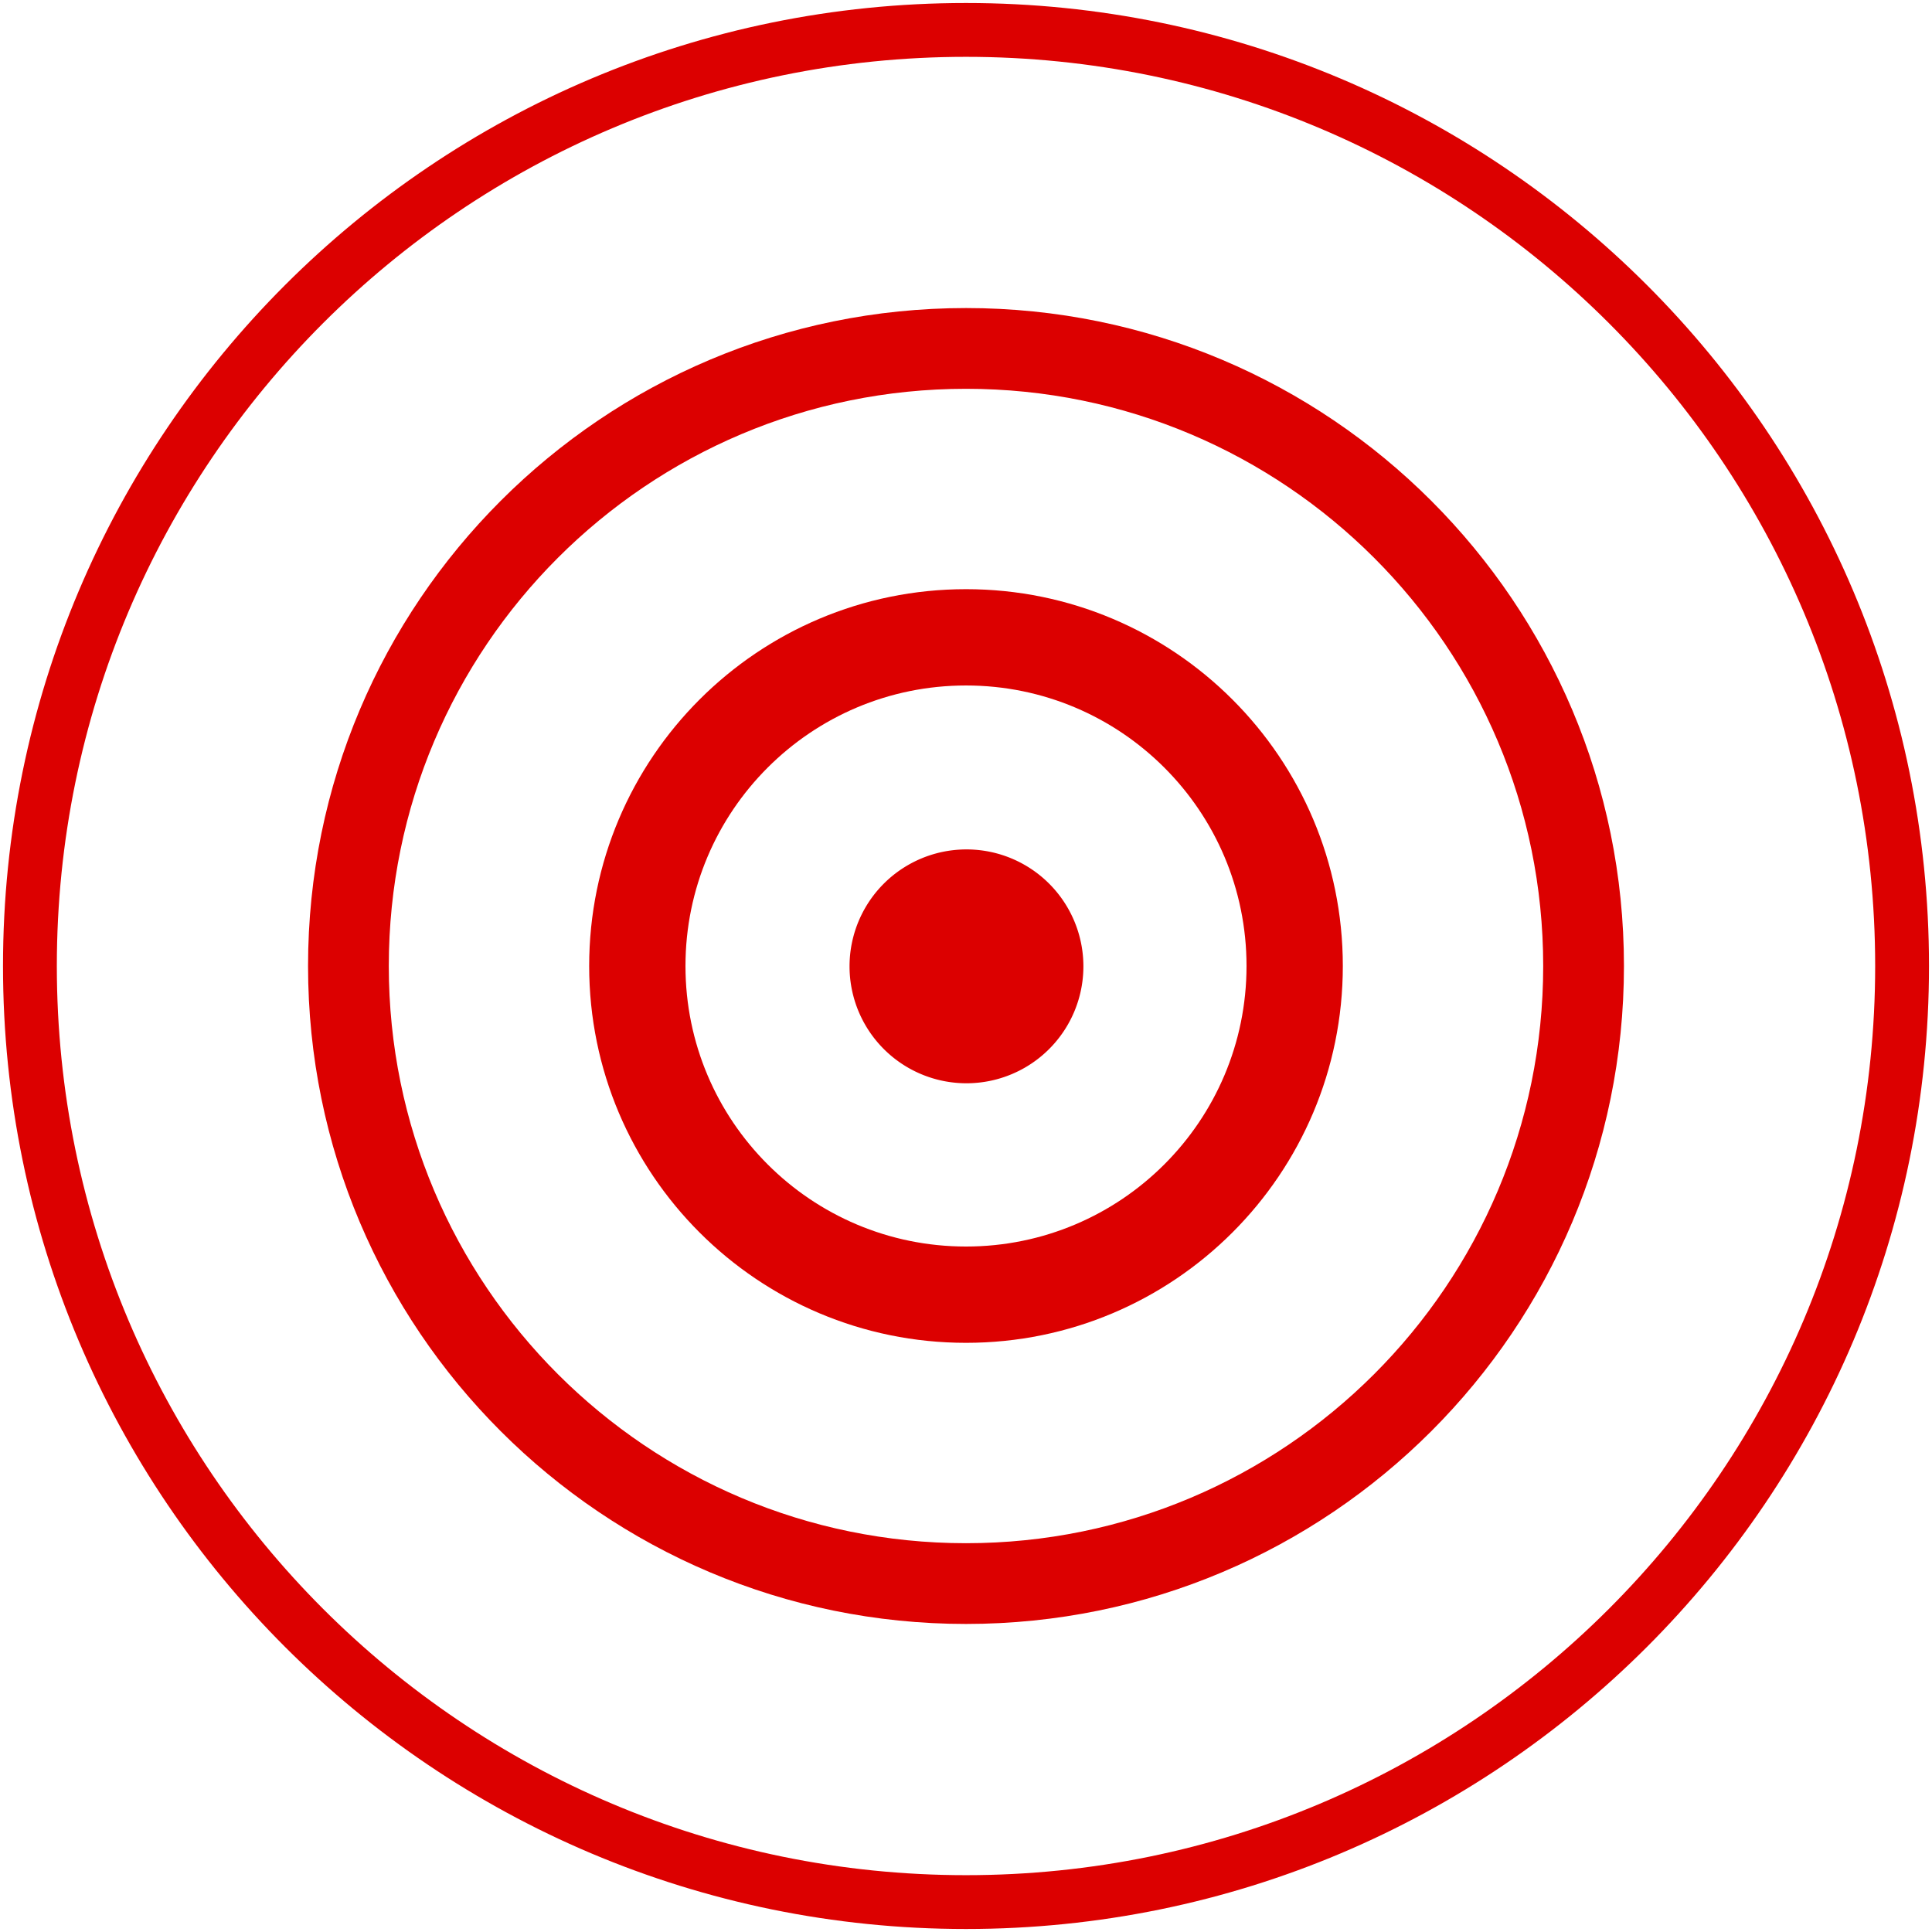 <?xml version="1.0" encoding="UTF-8" standalone="no"?>
<!-- Created with Inkscape (http://www.inkscape.org/) -->

<svg
   xmlns:svg="http://www.w3.org/2000/svg"
   xmlns="http://www.w3.org/2000/svg"
   version="1.1"
   width="1610"
   height="1610"
   id="svg2">
  <defs
     id="defs4" />
  <g
     transform="translate(430,272.638)"
     id="layer1">
    <path
       d="m 375,-270.138 c -443.209,0 -802.5,359.291 -802.5,802.5 0,443.208 359.291,802.5 802.5,802.5 443.208,0 802.5,-359.292 802.5,-802.5 0,-443.209 -359.292,-802.5 -802.5,-802.5 z m 0,44.86 c 418.433,0 757.64,339.207 757.64,757.64 0,418.433 -339.207,757.64 -757.64,757.64 -418.433,0 -757.64,-339.207 -757.64,-757.64 0,-418.433 339.207,-757.64 757.64,-757.64 z"
       id="path2830"
       style="fill:#dc0000;fill-opacity:1;stroke:none" />
    <path
       d="m 375,-15.93 c -302.813,0 -548.292,245.479 -548.292,548.292 0,302.813 245.479,548.292 548.292,548.292 302.813,0 548.292,-245.479 548.292,-548.292 C 923.292,229.549 677.813,-15.93 375,-15.93 z m 0,67.29 c 265.65,0 481.002,215.352 481.002,481.002 0,265.65 -215.352,481.002 -481.002,481.002 -265.65,0 -481.002,-215.352 -481.002,-481.002 0,-265.65 215.352,-481.002 481.002,-481.002 z"
       id="path3606"
       style="fill:#dc0000;fill-opacity:1;stroke:none" />
    <path
       d="m 375,218.34 c -173.429,0 -314.022,140.592 -314.022,314.022 0,173.429 140.592,314.022 314.022,314.022 173.429,0 314.022,-140.592 314.022,-314.022 C 689.022,358.933 548.429,218.34 375,218.34 z m 0,80.25 c 129.109,0 233.772,104.663 233.772,233.772 0,129.109 -104.663,233.772 -233.772,233.772 -129.109,0 -233.772,-104.663 -233.772,-233.772 0,-129.109 104.663,-233.772 233.772,-233.772 z"
       id="path3612"
       style="fill:#dc0000;fill-opacity:1;stroke:none" />
    <path
       d="m 1297.143,587.143 a 497.143,497.143 0 1 1 -994.286,0 497.143,497.143 0 1 1 994.286,0 z"
       transform="matrix(0.196,0,0,0.196,218.591,417.569)"
       id="path3616"
       style="fill:#dc0000;fill-opacity:1;stroke:none" />
  </g>
</svg>
